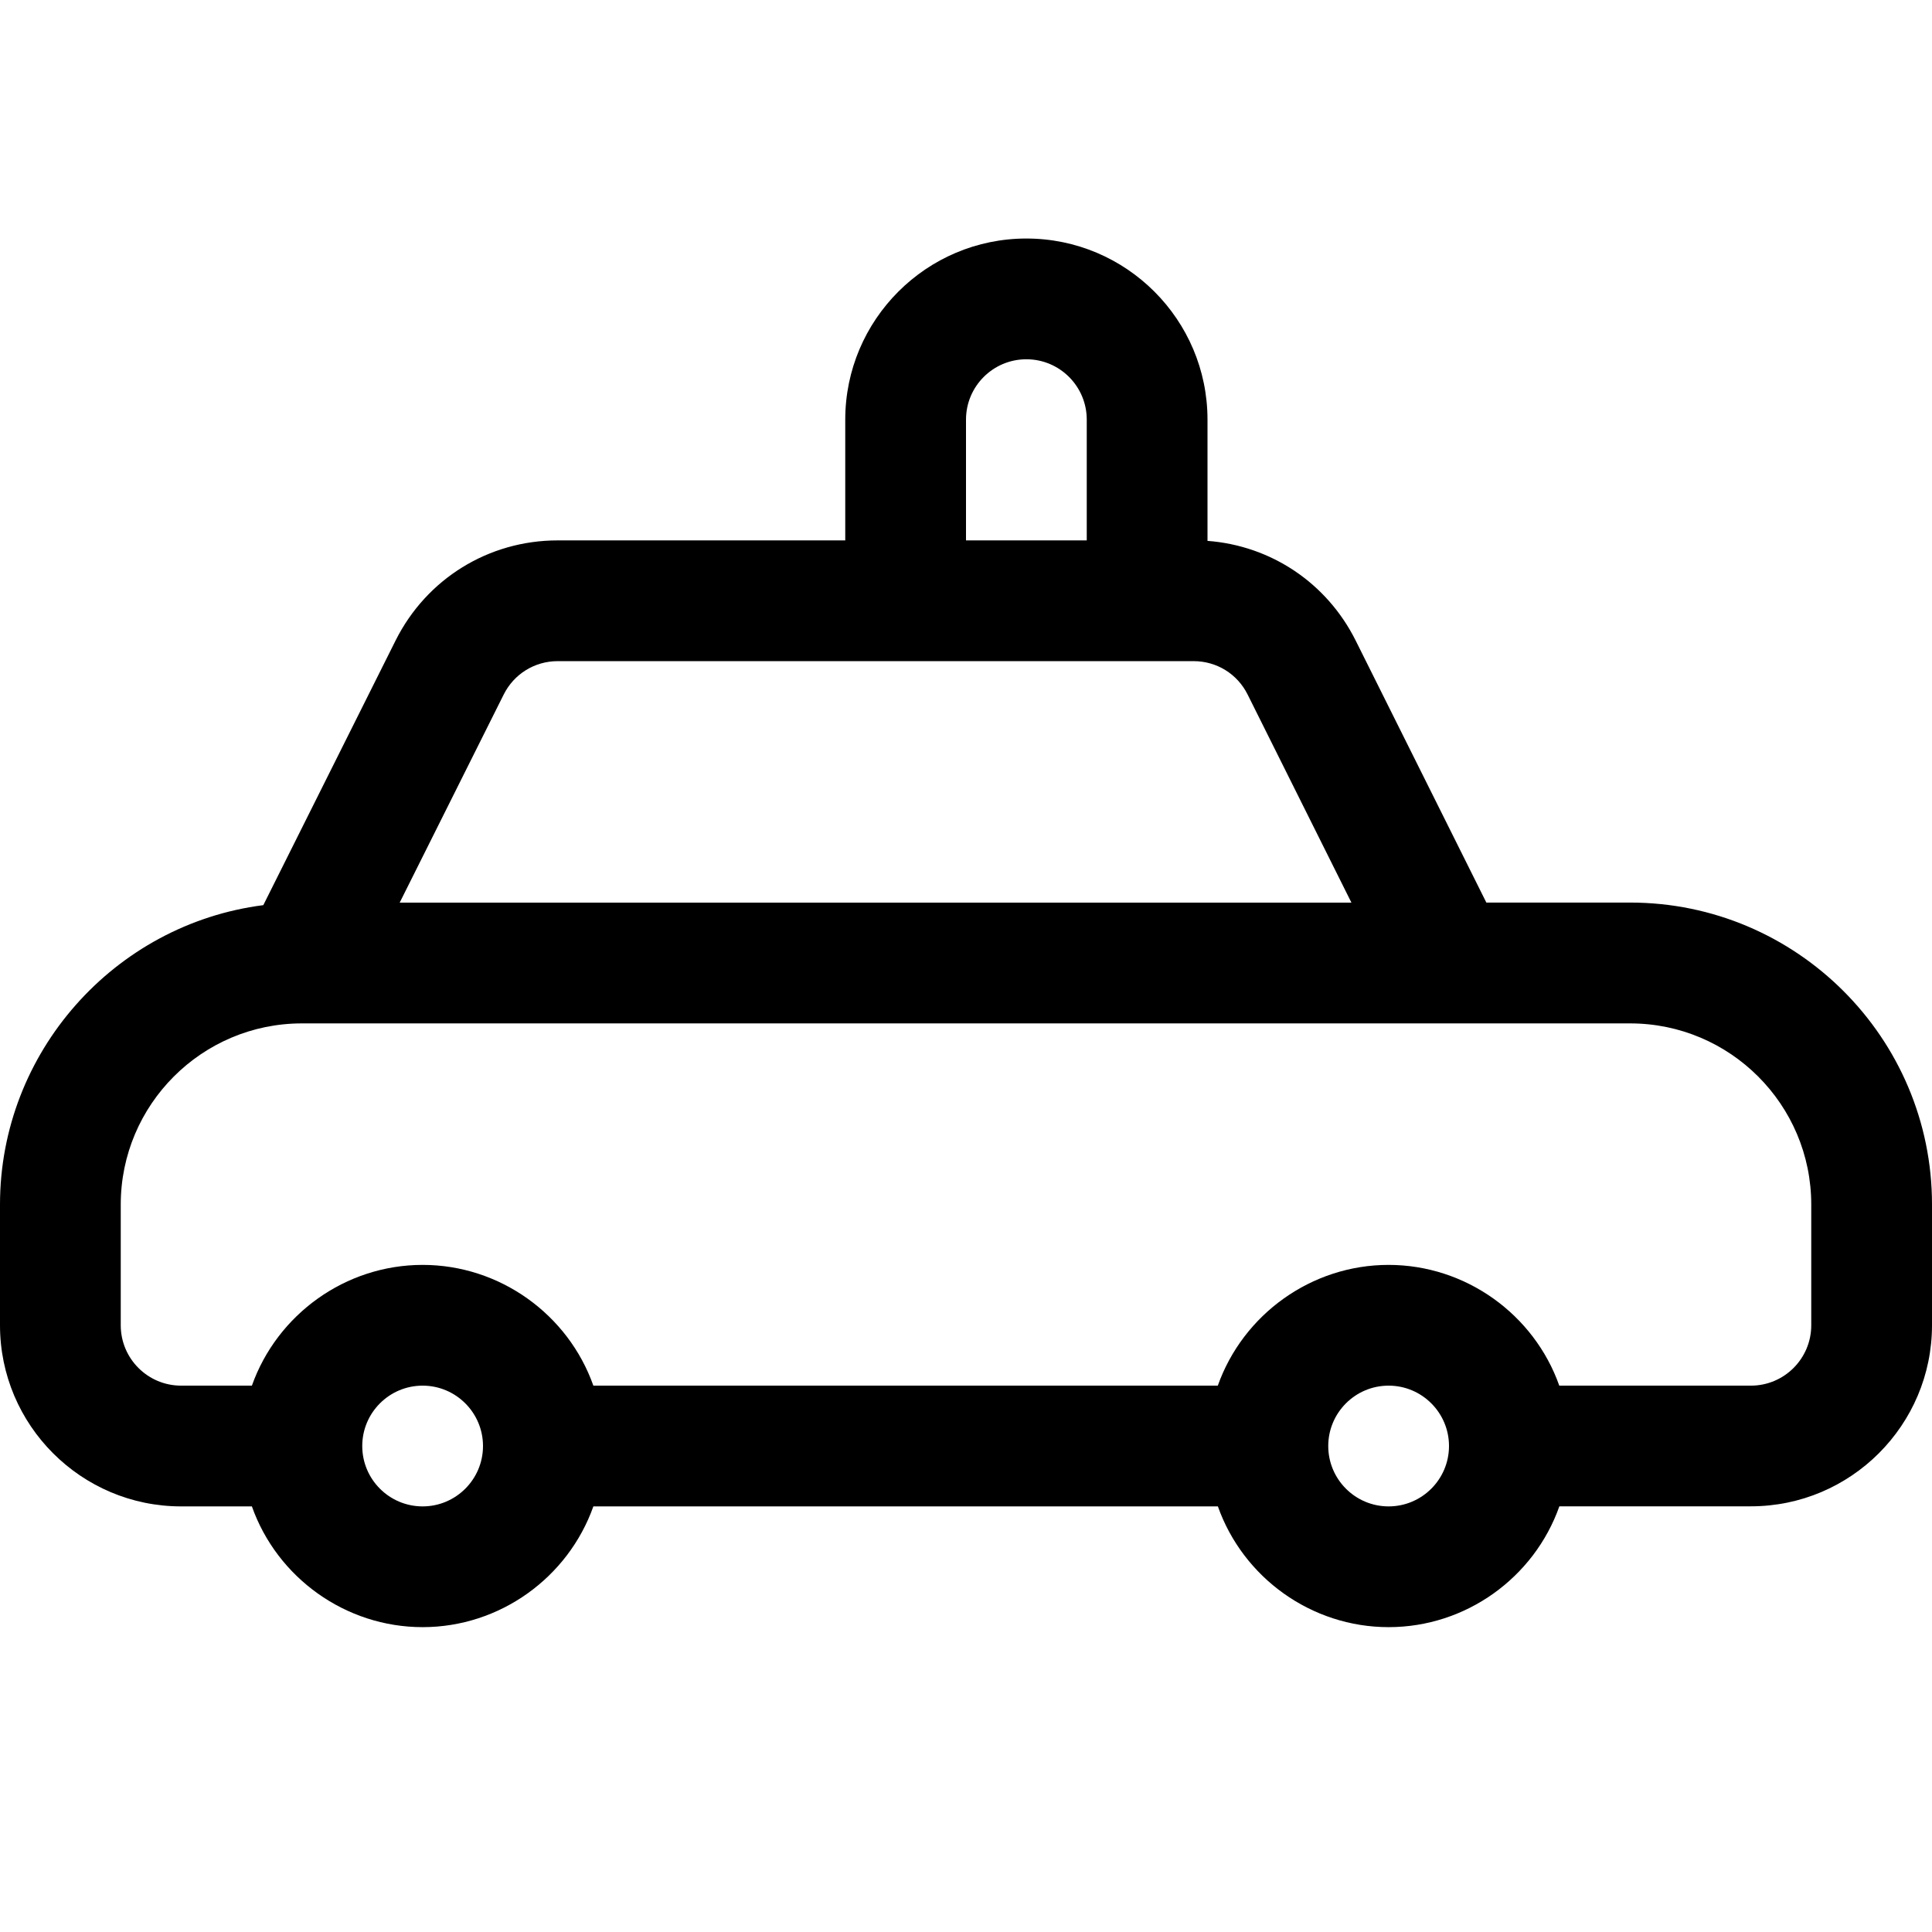 <?xml version="1.0" encoding="utf-8"?>
<!-- Generator: Adobe Illustrator 22.1.0, SVG Export Plug-In . SVG Version: 6.00 Build 0)  -->
<svg version="1.1" id="Layer_1" xmlns="http://www.w3.org/2000/svg" xmlns:xlink="http://www.w3.org/1999/xlink" x="0px" y="0px"
	 viewBox="0 0 24 24" style="enable-background:new 0 0 24 24;" xml:space="preserve">
<title>public-service-police-1</title>
<g>
	<path d="M17.25,20.213c-0.96,0-1.808-0.615-2.121-1.5H7.371c-0.314,0.885-1.162,1.5-2.121,1.5s-1.808-0.615-2.121-1.5H2.25
		c-1.241,0-2.25-1.009-2.25-2.25v-1.5c0-1.889,1.42-3.482,3.271-3.719l1.643-3.287c0.384-0.767,1.155-1.244,2.013-1.244H10.5v-1.5
		c0-1.241,1.009-2.25,2.25-2.25c1.241,0,2.25,1.009,2.25,2.25v1.506c0.788,0.059,1.482,0.522,1.84,1.237l1.624,3.256h1.786
		c2.068,0,3.75,1.682,3.75,3.75v1.5c0,1.241-1.009,2.25-2.25,2.25h-2.379C19.058,19.598,18.21,20.213,17.25,20.213z M17.25,17.213
		c-0.414,0-0.75,0.336-0.75,0.75s0.336,0.75,0.75,0.75S18,18.376,18,17.963S17.664,17.213,17.25,17.213z M5.25,17.213
		c-0.414,0-0.75,0.336-0.75,0.75s0.336,0.75,0.75,0.75S6,18.376,6,17.963S5.664,17.213,5.25,17.213z M21.75,17.213
		c0.414,0,0.75-0.336,0.75-0.75v-1.5c0-1.241-1.009-2.25-2.25-2.25H3.75c-1.241,0-2.25,1.009-2.25,2.25v1.5
		c0,0.414,0.336,0.75,0.75,0.75h0.879c0.314-0.885,1.162-1.5,2.121-1.5s1.808,0.615,2.121,1.5h7.757
		c0.314-0.885,1.162-1.5,2.121-1.5s1.808,0.615,2.121,1.5H21.75z M16.788,11.213l-1.29-2.586c-0.127-0.255-0.384-0.414-0.67-0.414
		h-7.9c-0.286,0-0.543,0.159-0.671,0.415l-1.292,2.585H16.788z M13.5,6.713v-1.5c0-0.414-0.336-0.75-0.75-0.75S12,4.799,12,5.213
		v1.5H13.5z"/>
</g>
</svg>
